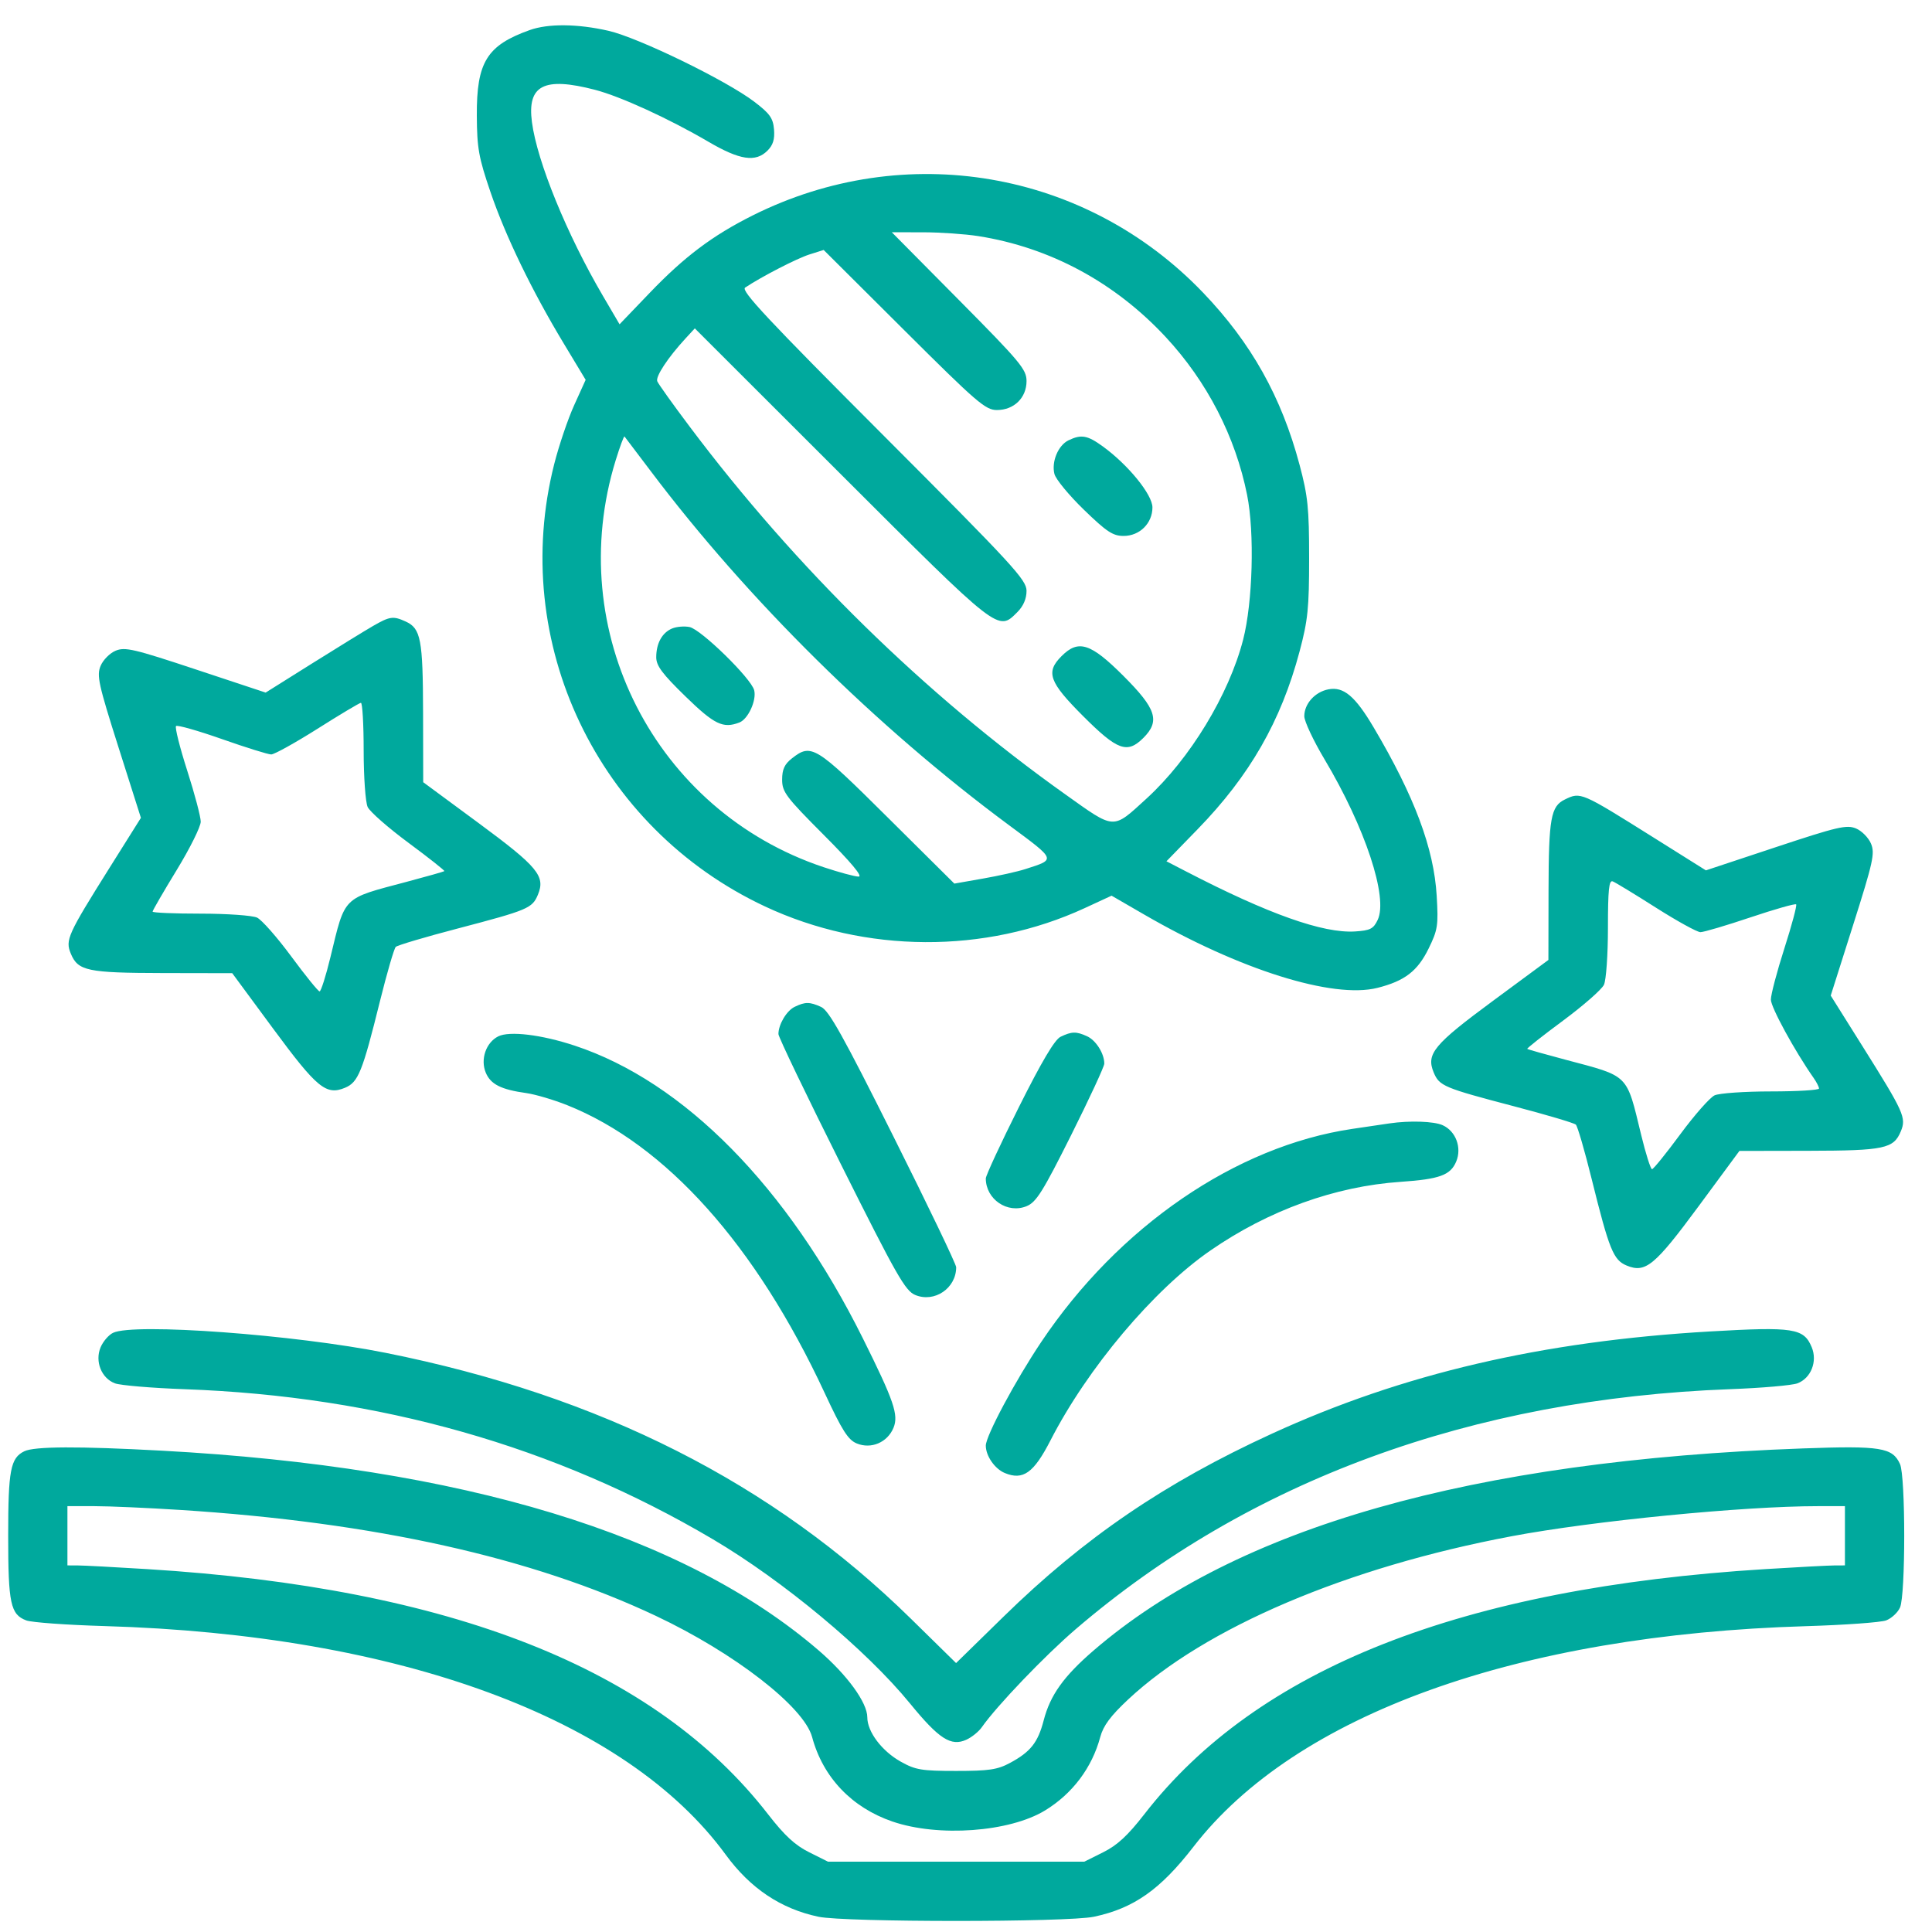 <svg width="60" height="60" viewBox="0 0 60 60" fill="none" xmlns="http://www.w3.org/2000/svg">
<path id="Vector" fill-rule="evenodd" clip-rule="evenodd" d="M16.453 0.933C15.12 1.409 14.799 1.928 14.808 3.591C14.814 4.602 14.865 4.888 15.232 5.964C15.703 7.343 16.523 9.037 17.517 10.683L18.188 11.796L17.833 12.58C17.637 13.011 17.358 13.835 17.212 14.411C15.807 19.948 18.554 25.713 23.759 28.151C26.872 29.609 30.597 29.629 33.682 28.204L34.521 27.816L35.53 28.4C38.493 30.116 41.392 31.028 42.778 30.679C43.624 30.466 44.025 30.158 44.368 29.456C44.651 28.878 44.672 28.741 44.618 27.824C44.532 26.348 43.929 24.735 42.661 22.592C42.086 21.619 41.727 21.317 41.255 21.408C40.836 21.489 40.506 21.857 40.506 22.243C40.506 22.399 40.789 23.002 41.135 23.582C42.396 25.697 43.117 27.874 42.785 28.569C42.653 28.846 42.554 28.897 42.084 28.927C41.093 28.991 39.386 28.385 36.842 27.067L36.225 26.748L37.196 25.75C38.812 24.088 39.783 22.395 40.359 20.233C40.618 19.26 40.656 18.887 40.656 17.334C40.656 15.781 40.618 15.407 40.359 14.435C39.797 12.326 38.86 10.653 37.366 9.092C33.721 5.283 28.107 4.321 23.37 6.693C22.127 7.316 21.257 7.97 20.184 9.088L19.241 10.071L18.724 9.189C17.604 7.278 16.681 5.019 16.52 3.794C16.368 2.645 16.892 2.377 18.478 2.789C19.274 2.997 20.776 3.685 22 4.402C22.977 4.974 23.466 5.048 23.836 4.677C24.008 4.506 24.063 4.324 24.038 4.019C24.008 3.668 23.908 3.527 23.427 3.161C22.555 2.496 19.822 1.167 18.895 0.956C17.934 0.737 17.025 0.729 16.453 0.933ZM30.385 7.333C32.612 7.685 34.623 8.769 36.204 10.469C37.486 11.849 38.368 13.56 38.73 15.371C38.965 16.542 38.905 18.705 38.607 19.864C38.166 21.574 36.955 23.567 35.61 24.797C34.539 25.775 34.644 25.78 33.075 24.663C28.736 21.576 24.711 17.635 21.42 13.251C20.897 12.556 20.444 11.921 20.412 11.841C20.354 11.695 20.741 11.107 21.284 10.517L21.578 10.198L26.129 14.744C31.061 19.67 30.99 19.615 31.598 19.007C31.782 18.822 31.88 18.594 31.88 18.349C31.88 18.008 31.468 17.561 27.424 13.51C23.843 9.924 23.001 9.024 23.14 8.932C23.646 8.594 24.748 8.026 25.136 7.903L25.58 7.763L28.075 10.248C30.339 12.504 30.605 12.734 30.959 12.734C31.491 12.734 31.88 12.354 31.88 11.835C31.88 11.473 31.692 11.247 29.788 9.325L27.696 7.213L28.667 7.214C29.201 7.215 29.974 7.268 30.385 7.333ZM20.209 14.631C23.219 18.626 27.224 22.584 31.34 25.63C32.812 26.72 32.798 26.683 31.847 26.989C31.608 27.067 31.012 27.2 30.525 27.285L29.638 27.441L27.56 25.378C25.328 23.16 25.195 23.078 24.593 23.553C24.364 23.732 24.29 23.894 24.29 24.212C24.29 24.595 24.407 24.751 25.582 25.929C26.429 26.778 26.802 27.224 26.666 27.224C26.552 27.224 26.061 27.092 25.575 26.93C20.341 25.182 17.485 19.59 19.121 14.293C19.253 13.866 19.376 13.534 19.395 13.556C19.414 13.578 19.78 14.062 20.209 14.631ZM33.182 13.675C32.863 13.83 32.65 14.338 32.746 14.719C32.787 14.882 33.198 15.381 33.66 15.829C34.37 16.517 34.562 16.644 34.895 16.644C35.394 16.644 35.79 16.251 35.79 15.758C35.79 15.361 35.036 14.434 34.249 13.864C33.771 13.517 33.58 13.483 33.182 13.675ZM11.582 19.442C11.329 19.588 10.476 20.113 9.686 20.608L8.25 21.509L6.085 20.791C4.162 20.153 3.883 20.087 3.592 20.208C3.411 20.283 3.201 20.495 3.124 20.68C2.999 20.982 3.057 21.246 3.68 23.208L4.376 25.399L3.404 26.947C2.097 29.03 2.024 29.192 2.199 29.616C2.422 30.153 2.712 30.214 5.061 30.219L7.212 30.223L8.477 31.938C9.845 33.792 10.127 34.025 10.714 33.782C11.126 33.611 11.255 33.291 11.8 31.092C12.018 30.215 12.239 29.456 12.291 29.406C12.344 29.356 13.207 29.099 14.21 28.837C16.398 28.263 16.531 28.207 16.706 27.784C16.944 27.209 16.704 26.919 14.858 25.557L13.143 24.292L13.139 22.141C13.134 19.852 13.07 19.517 12.599 19.302C12.211 19.125 12.107 19.139 11.582 19.442ZM20.876 19.517C20.564 19.646 20.38 19.977 20.38 20.412C20.38 20.676 20.567 20.926 21.287 21.627C22.187 22.503 22.455 22.632 22.962 22.438C23.233 22.334 23.501 21.75 23.422 21.436C23.33 21.069 21.774 19.548 21.415 19.473C21.257 19.441 21.014 19.46 20.876 19.517ZM32.968 20.376C32.468 20.876 32.577 21.179 33.641 22.243C34.705 23.307 35.008 23.416 35.508 22.917C36.033 22.392 35.912 22.014 34.891 20.993C33.871 19.973 33.492 19.851 32.968 20.376ZM11.294 23.309C11.294 24.128 11.35 24.917 11.418 25.062C11.486 25.208 12.057 25.709 12.687 26.175C13.318 26.642 13.818 27.038 13.8 27.054C13.782 27.07 13.249 27.221 12.617 27.389C10.617 27.92 10.727 27.811 10.262 29.726C10.12 30.311 9.968 30.789 9.925 30.789C9.882 30.789 9.487 30.301 9.047 29.705C8.607 29.108 8.128 28.565 7.983 28.497C7.837 28.43 7.048 28.374 6.229 28.374C5.409 28.374 4.739 28.346 4.739 28.311C4.739 28.276 5.075 27.695 5.487 27.021C5.898 26.348 6.234 25.671 6.234 25.518C6.234 25.366 6.045 24.651 5.814 23.931C5.583 23.21 5.427 22.588 5.467 22.548C5.506 22.509 6.148 22.691 6.893 22.953C7.637 23.215 8.326 23.43 8.423 23.43C8.52 23.429 9.167 23.07 9.861 22.632C10.554 22.193 11.161 21.831 11.208 21.827C11.255 21.823 11.294 22.489 11.294 23.309ZM48.598 24.829C48.162 25.04 48.096 25.409 48.091 27.661L48.087 29.812L46.373 31.077C44.526 32.44 44.286 32.729 44.524 33.305C44.7 33.727 44.833 33.783 47.02 34.357C48.023 34.62 48.886 34.876 48.939 34.926C48.992 34.976 49.213 35.735 49.43 36.612C49.975 38.811 50.105 39.132 50.516 39.302C51.103 39.545 51.385 39.312 52.754 37.458L54.019 35.743L56.169 35.739C58.519 35.734 58.808 35.673 59.031 35.136C59.207 34.712 59.134 34.551 57.826 32.467L56.855 30.919L57.55 28.728C58.173 26.767 58.231 26.502 58.106 26.201C58.029 26.016 57.819 25.803 57.639 25.728C57.348 25.608 57.068 25.673 55.145 26.311L52.978 27.03L51.383 26.029C49.088 24.589 49.091 24.59 48.598 24.829ZM51.428 28.189C52.086 28.607 52.707 28.949 52.809 28.949C52.911 28.949 53.609 28.743 54.361 28.49C55.112 28.238 55.751 28.056 55.781 28.086C55.811 28.116 55.647 28.73 55.416 29.451C55.185 30.171 54.996 30.888 54.996 31.044C54.996 31.282 55.736 32.638 56.326 33.48C56.417 33.61 56.491 33.756 56.491 33.805C56.491 33.854 55.821 33.895 55.002 33.895C54.182 33.895 53.393 33.95 53.248 34.017C53.102 34.085 52.623 34.629 52.183 35.225C51.743 35.822 51.348 36.31 51.305 36.31C51.262 36.31 51.11 35.831 50.968 35.246C50.503 33.331 50.613 33.44 48.613 32.909C47.981 32.741 47.448 32.591 47.43 32.574C47.412 32.558 47.913 32.162 48.543 31.696C49.173 31.229 49.745 30.728 49.812 30.583C49.881 30.437 49.936 29.645 49.936 28.817C49.936 27.637 49.968 27.327 50.084 27.372C50.166 27.403 50.771 27.771 51.428 28.189ZM24.677 31.269C24.428 31.39 24.175 31.815 24.175 32.114C24.175 32.205 25.052 34.032 26.124 36.175C27.849 39.625 28.113 40.088 28.424 40.217C29.021 40.465 29.695 40.008 29.695 39.355C29.695 39.264 28.82 37.44 27.749 35.3C26.186 32.174 25.744 31.383 25.502 31.272C25.145 31.11 25.007 31.109 24.677 31.269ZM15.472 32.186C15.093 32.377 14.914 32.897 15.085 33.31C15.236 33.674 15.558 33.837 16.347 33.947C16.627 33.987 17.196 34.155 17.612 34.321C20.683 35.547 23.474 38.666 25.61 43.258C26.154 44.428 26.337 44.715 26.606 44.827C27.054 45.012 27.559 44.798 27.748 44.342C27.913 43.943 27.763 43.505 26.793 41.556C24.458 36.862 21.241 33.595 17.85 32.474C16.815 32.131 15.819 32.011 15.472 32.186ZM32.937 32.198C32.754 32.286 32.353 32.963 31.643 34.381C31.078 35.511 30.615 36.508 30.615 36.597C30.615 37.246 31.29 37.704 31.884 37.458C32.182 37.335 32.387 37.008 33.265 35.253C33.831 34.12 34.295 33.121 34.295 33.032C34.295 32.719 34.037 32.308 33.76 32.182C33.422 32.028 33.284 32.031 32.937 32.198ZM43.151 34.888C42.992 34.911 42.475 34.988 42.001 35.058C38.381 35.593 34.741 38.087 32.332 41.683C31.534 42.874 30.615 44.593 30.615 44.895C30.615 45.215 30.894 45.617 31.205 45.746C31.773 45.981 32.104 45.745 32.624 44.732C33.777 42.486 35.822 40.058 37.587 38.838C39.395 37.588 41.458 36.842 43.496 36.703C44.71 36.62 45.048 36.496 45.225 36.07C45.403 35.641 45.212 35.13 44.805 34.945C44.535 34.821 43.781 34.796 43.151 34.888ZM3.511 41.392C3.373 41.458 3.199 41.662 3.123 41.844C2.942 42.282 3.15 42.802 3.57 42.961C3.739 43.024 4.712 43.106 5.734 43.143C11.782 43.361 17.245 44.912 22.139 47.803C24.325 49.094 26.903 51.241 28.258 52.899C29.162 54.006 29.534 54.246 30.012 54.028C30.18 53.951 30.396 53.777 30.492 53.639C30.958 52.974 32.449 51.417 33.403 50.599C38.793 45.978 45.712 43.441 53.731 43.142C54.711 43.106 55.651 43.024 55.82 42.961C56.242 42.802 56.448 42.282 56.265 41.84C56.02 41.248 55.703 41.199 53.112 41.349C47.891 41.652 43.563 42.661 39.501 44.524C36.173 46.05 33.668 47.758 31.16 50.212L29.692 51.648L28.285 50.267C23.99 46.052 18.651 43.35 11.984 42.015C9.147 41.448 4.155 41.08 3.511 41.392ZM0.756 45.07C0.326 45.278 0.254 45.656 0.254 47.695C0.254 49.799 0.327 50.139 0.815 50.323C0.981 50.386 2.074 50.465 3.244 50.499C12.397 50.766 19.437 53.356 22.537 57.598C23.302 58.645 24.248 59.279 25.417 59.526C26.238 59.7 33.152 59.7 33.973 59.526C35.21 59.264 36.035 58.684 37.067 57.349C40.241 53.246 47.122 50.769 56.089 50.502C57.291 50.466 58.409 50.385 58.575 50.323C58.741 50.261 58.935 50.081 59.006 49.925C59.181 49.541 59.181 45.85 59.006 45.466C58.773 44.954 58.405 44.895 55.996 44.982C45.707 45.353 38.408 47.431 33.969 51.252C33.035 52.057 32.617 52.64 32.413 53.426C32.234 54.117 32.003 54.408 31.363 54.751C30.976 54.959 30.71 54.998 29.695 54.998C28.62 54.998 28.431 54.966 27.974 54.71C27.387 54.381 26.935 53.783 26.935 53.333C26.935 52.876 26.313 52.02 25.428 51.258C21.231 47.646 14.371 45.559 5.027 45.052C2.432 44.911 1.072 44.917 0.756 45.07ZM5.604 46.893C11.635 47.279 16.517 48.366 20.365 50.181C22.809 51.334 24.968 53.007 25.221 53.946C25.557 55.196 26.451 56.135 27.715 56.569C29.14 57.059 31.351 56.898 32.455 56.225C33.305 55.706 33.913 54.899 34.169 53.946C34.264 53.593 34.489 53.29 35.034 52.78C37.419 50.549 41.823 48.674 46.946 47.709C49.468 47.233 54.139 46.775 56.46 46.775H57.296V47.695V48.615L56.98 48.616C56.806 48.616 55.836 48.667 54.824 48.73C45.385 49.314 39.049 51.815 35.537 56.344C35.025 57.004 34.699 57.305 34.262 57.523L33.675 57.816H29.695H25.715L25.128 57.523C24.691 57.305 24.365 57.004 23.853 56.344C20.341 51.815 14.006 49.314 4.567 48.73C3.555 48.667 2.584 48.616 2.41 48.616L2.094 48.615V47.695V46.775H2.93C3.389 46.775 4.593 46.828 5.604 46.893Z" fill="#00A99D"/>
</svg>
